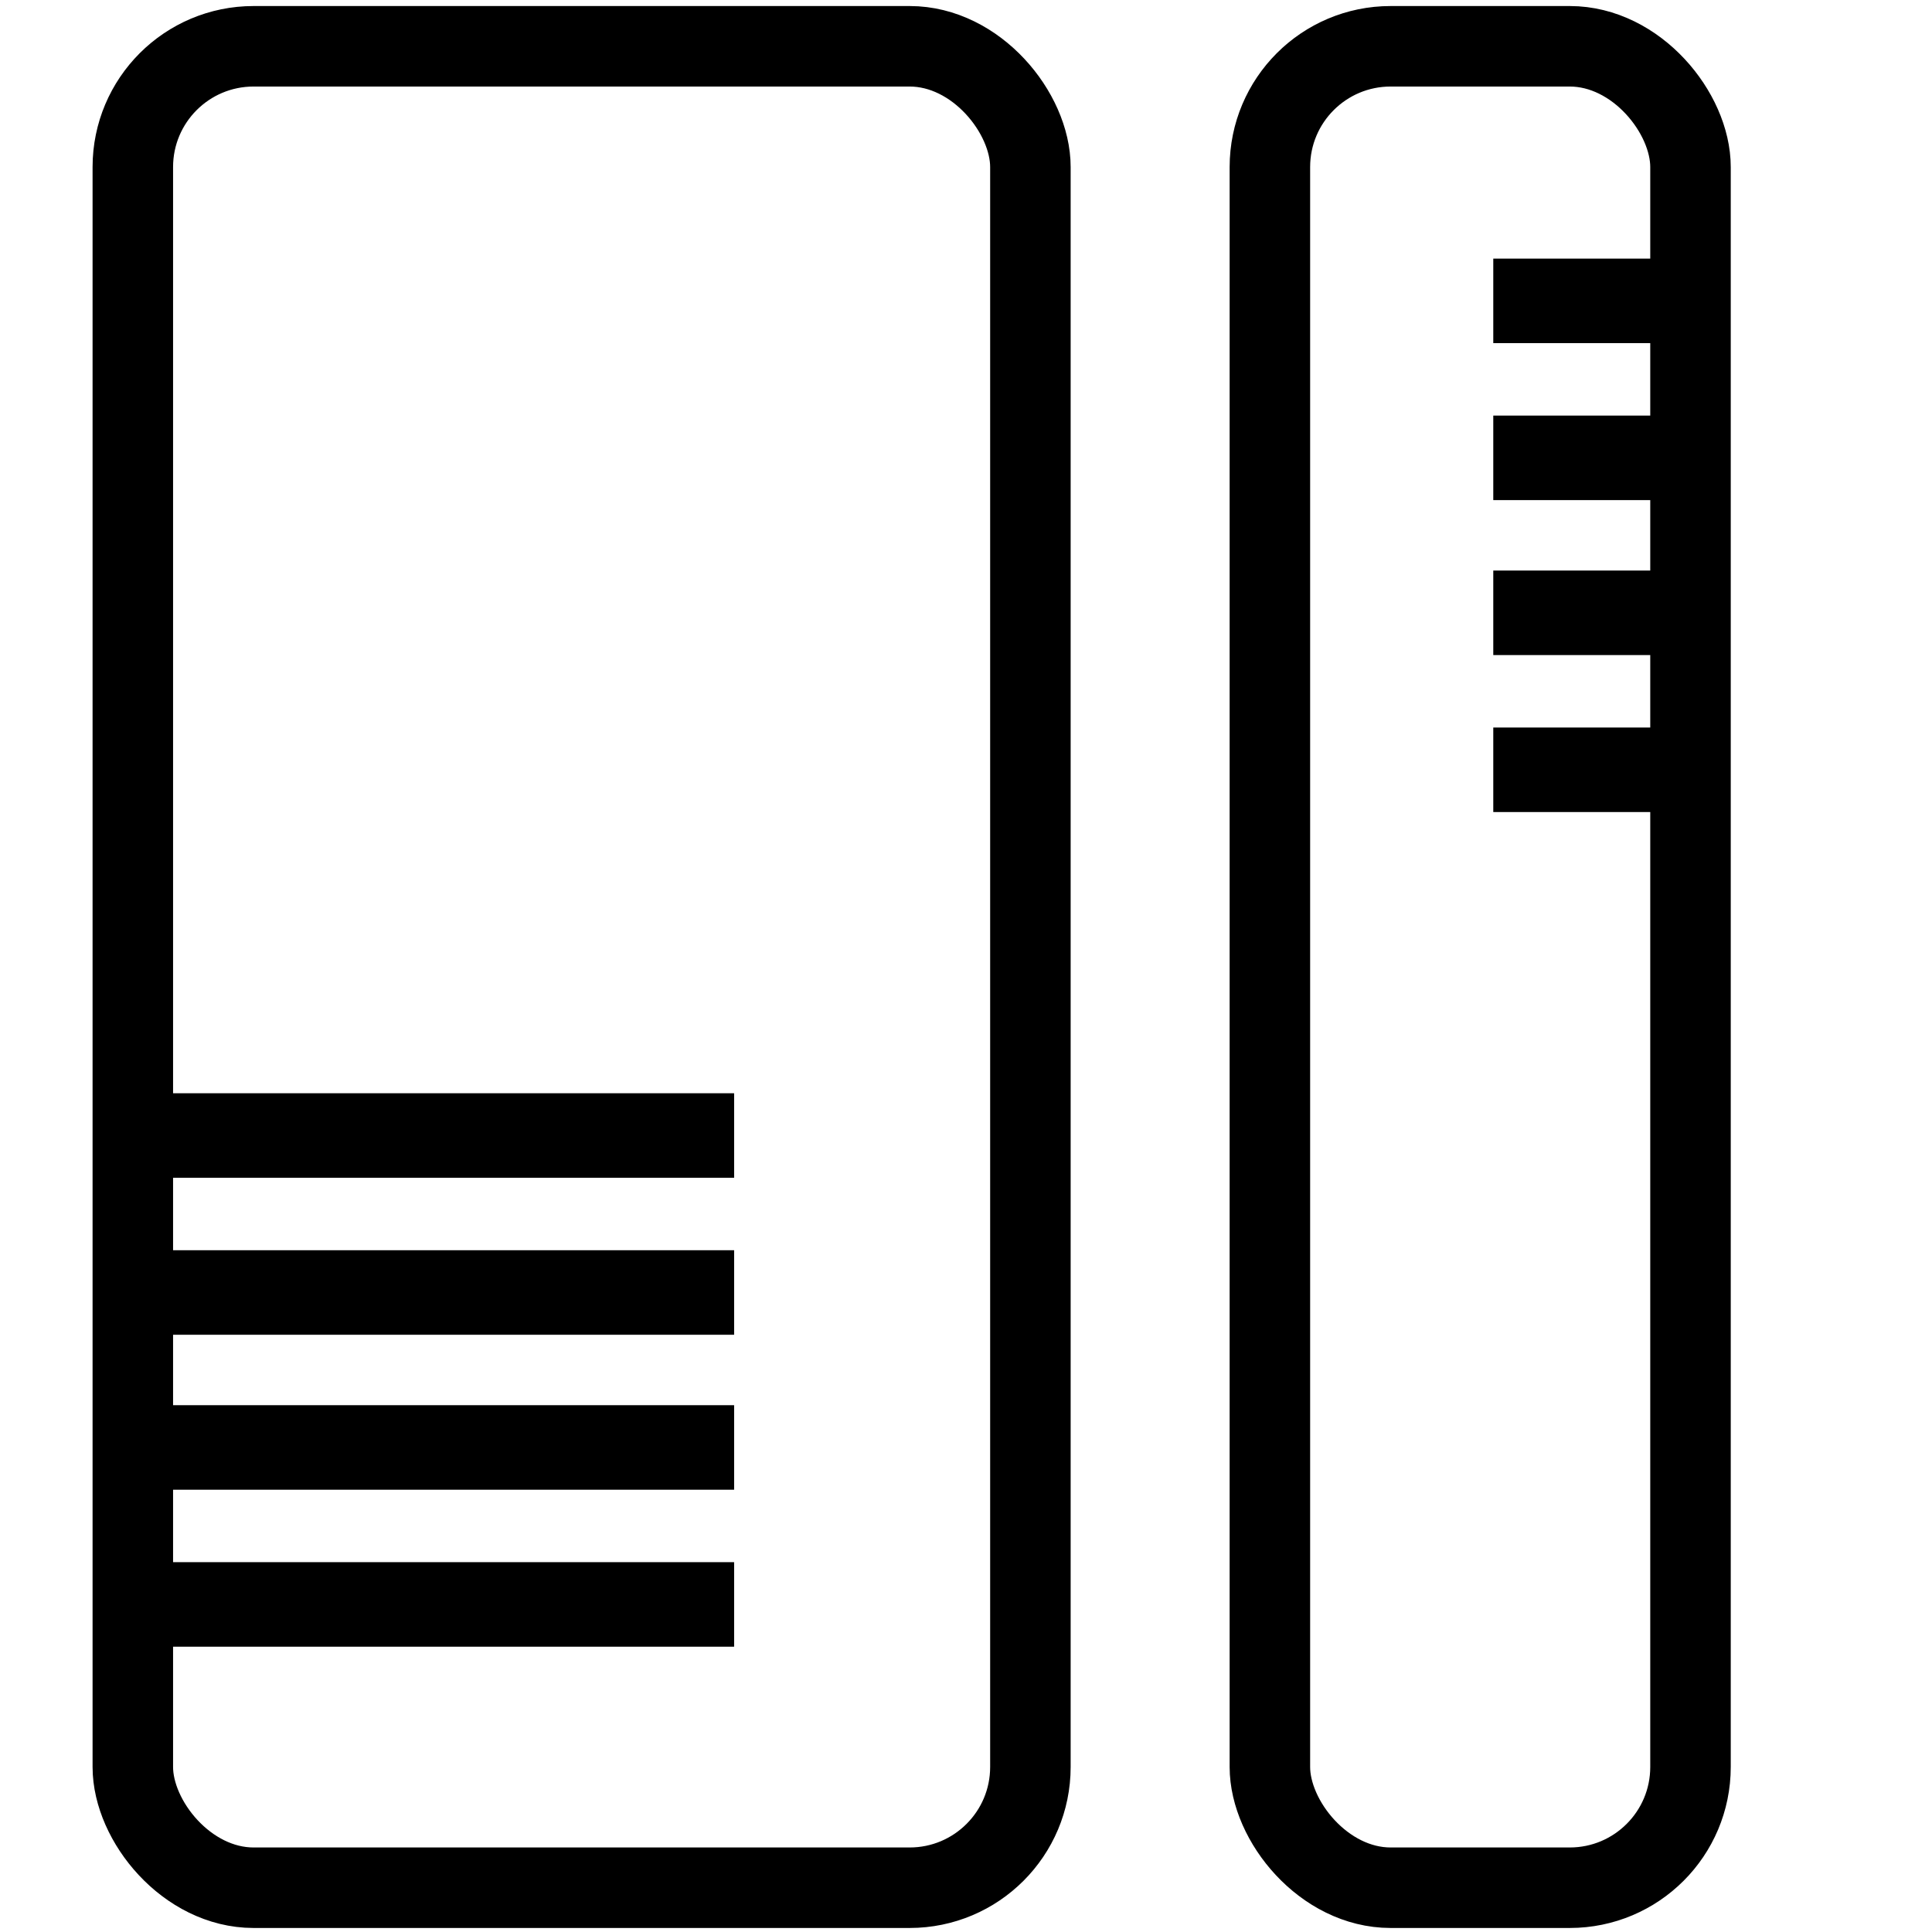 <svg height="960" viewBox="0 0 960 960" width="960" xmlns="http://www.w3.org/2000/svg"><g fill="none" fill-rule="evenodd" stroke="#000"><rect height="915" rx="60" stroke-linejoin="round" stroke-width="40" width="446" x="66" y="23"/><rect height="915" rx="60" stroke-linejoin="round" stroke-width="40" width="209" x="631" y="23"/><g stroke-width="42"><path d="m72.782 797.231h292"/><path d="m72.782 719.231h292"/><path d="m72.782 642.231h292"/><path d="m72.782 564.231h292"/><g><path d="m742 382.5h98"/><path d="m742 304.5h98"/><path d="m742 227.5h98"/><path d="m742 149.5h98"/></g></g></g></svg>